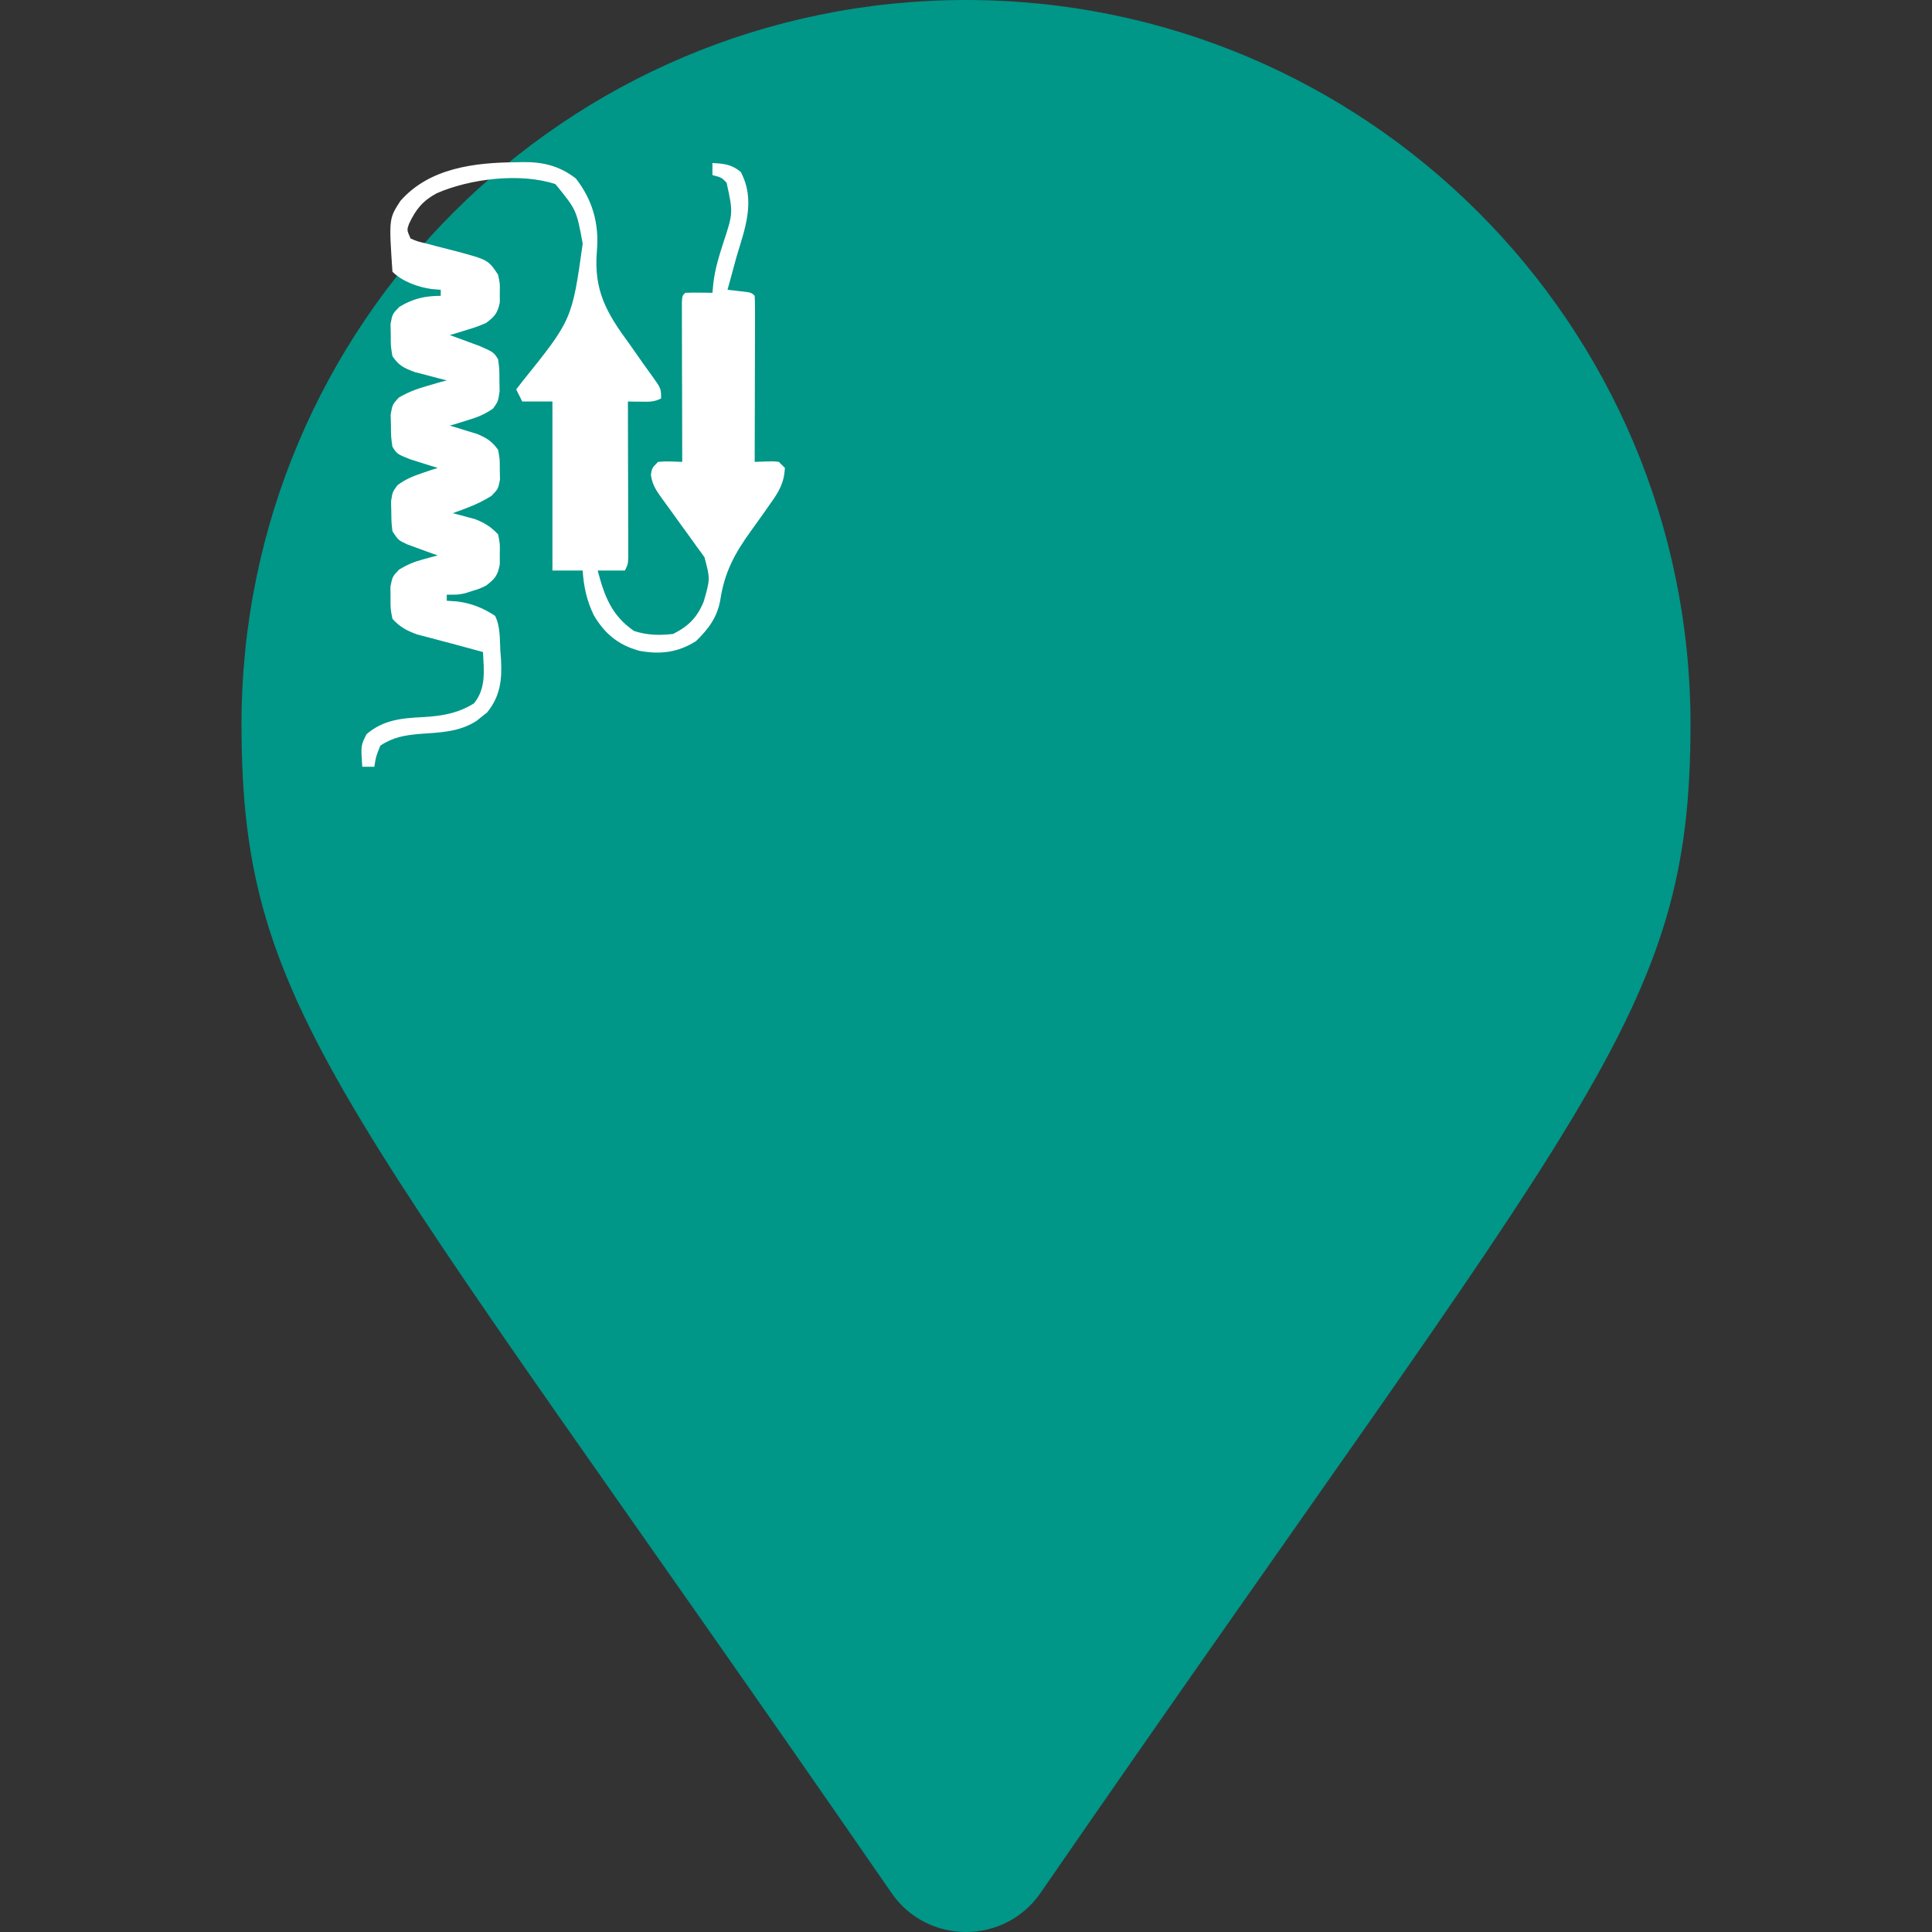 <svg
  xmlns="http://www.w3.org/2000/svg"
  viewBox="-64 -64 128 128"
  id="frog"
  class="pin"
>
  <rect x="-64" y="-64" width="128" height="128" fill="#333333" stroke="none"/>
  <g class="drop">
    <path
      fill="#009688"
      transform="scale(0.25) translate(-192,-256)"
      d="M172.268 501.67C26.97 291.031 0 269.413 0 192 0 85.961 85.961 0 192 0s192 85.961 192 192c0 77.413-26.97 99.031-172.268 309.67-9.535 13.774-29.93 13.773-39.464 0z"
    />
    <path
      fill="#ffffff"
      transform="translate(0,-20) scale(0.2) translate(-230,-166)"
       d="M 80.94,-0.25
           C 81.70,-0.27 82.46,-0.29 83.24,-0.31
             89.92,-0.36 95.35,0.95 100.75,5.12
             106.30,12.21 108.52,20.16 107.73,29.12
             106.64,42.25 110.87,49.58 118.50,59.94
             120.01,62.06 121.50,64.19 122.99,66.33
             123.92,67.64 124.85,68.95 125.80,70.24
             129.00,74.68 129.00,74.68 129.00,78.00
             126.59,79.20 125.05,79.10 122.38,79.06
             121.56,79.05 120.74,79.04 119.90,79.04
             119.27,79.02 118.65,79.01 118.00,79.00
             118.00,79.67 118.00,80.34 118.01,81.04
             118.03,88.01 118.04,94.99 118.05,101.96
             118.06,104.57 118.07,107.17 118.08,109.78
             118.09,113.52 118.09,117.25 118.10,120.99
             118.10,122.16 118.11,123.33 118.11,124.54
             118.11,125.62 118.11,126.70 118.11,127.82
             118.12,128.77 118.12,129.73 118.12,130.71
             118.00,133.00 118.00,133.00 117.00,135.00
             114.03,135.00 111.06,135.00 108.00,135.00
             110.19,143.41 112.57,149.86 120.00,155.00
             124.35,156.45 128.46,156.52 133.00,156.00
             138.12,153.40 140.97,150.52 143.12,145.25
             145.27,137.78 145.27,137.78 143.37,130.60
             142.58,129.47 141.77,128.36 140.94,127.27
             140.52,126.67 140.10,126.07 139.66,125.46
             138.31,123.56 136.94,121.69 135.56,119.81
             134.19,117.93 132.83,116.04 131.48,114.14
             130.64,112.96 129.79,111.79 128.92,110.63
             127.13,108.14 126.04,106.30 125.61,103.23
             126.00,101.00 126.00,101.00 128.00,99.00
             130.69,98.73 133.29,98.91 136.00,99.00
             136.00,98.31 136.00,97.63 135.99,96.92
             135.97,89.80 135.96,82.68 135.95,75.56
             135.94,72.90 135.93,70.23 135.92,67.57
             135.91,63.76 135.91,59.94 135.90,56.13
             135.90,54.93 135.89,53.73 135.89,52.50
             135.89,51.40 135.89,50.30 135.89,49.16
             135.88,48.19 135.88,47.21 135.88,46.21
             136.00,44.00 136.00,44.00 137.00,43.00
             138.52,42.93 140.04,42.92 141.56,42.94
             142.39,42.95 143.22,42.96 144.07,42.96
             144.70,42.98 145.34,42.99 146.00,43.00
             146.11,41.85 146.22,40.71 146.34,39.53
             146.90,35.01 148.16,30.88 149.56,26.56
             152.88,16.51 152.88,16.51 150.69,6.50
             148.96,4.77 148.96,4.77 146.00,4.00
             146.00,2.68 146.00,1.36 146.00,0.00
             149.90,0.22 152.31,0.43 155.38,2.94
             160.35,12.32 156.89,21.46 154.00,31.00
             153.41,33.14 152.83,35.29 152.25,37.44
             151.83,38.96 151.42,40.48 151.00,42.00
             152.30,42.14 153.60,42.29 154.94,42.44
             158.88,42.88 158.88,42.88 160.00,44.00
             160.09,45.72 160.12,47.44 160.11,49.16
             160.11,50.26 160.11,51.36 160.11,52.50
             160.11,53.70 160.10,54.89 160.10,56.13
             160.10,57.96 160.10,57.96 160.09,59.82
             160.09,63.74 160.08,67.65 160.06,71.56
             160.06,74.21 160.05,76.85 160.05,79.50
             160.04,86.00 160.02,92.50 160.00,99.00
             161.28,98.96 162.56,98.92 163.88,98.87
             166.05,98.80 166.05,98.80 168.00,99.00
             168.66,99.66 169.32,100.32 170.00,101.00
             169.76,106.02 167.97,108.99 165.07,113.00
             164.27,114.15 163.46,115.29 162.66,116.44
             161.40,118.21 160.14,119.98 158.86,121.74
             153.34,129.38 149.99,135.51 148.57,144.98
             147.50,150.64 144.61,154.43 140.56,158.38
             134.57,162.18 128.62,162.88 121.73,161.57
             114.85,159.67 110.34,155.97 106.71,149.82
             104.35,144.91 103.39,140.42 103.00,135.00
             99.70,135.00 96.40,135.00 93.00,135.00
             93.00,116.52 93.00,98.04 93.00,79.00
             89.70,79.00 86.40,79.00 83.00,79.00
             82.34,77.68 81.68,76.36 81.00,75.00
             81.64,74.18 82.27,73.35 82.93,72.50
             99.49,51.91 99.49,51.91 103.03,26.70
             100.96,15.53 100.96,15.53 94.00,7.00
             82.38,3.13 65.64,5.21 54.65,10.03
             50.01,12.53 47.72,15.39 45.50,20.13
             44.76,22.20 44.76,22.20 46.00,25.00
             48.32,25.99 48.32,25.99 51.17,26.65
             52.23,26.93 53.29,27.22 54.38,27.51
             56.61,28.08 58.84,28.65 61.08,29.22
             71.72,32.09 71.72,32.09 75.00,37.00
             75.63,39.97 75.63,39.97 75.56,43.06
             75.56,44.08 75.57,45.11 75.57,46.16
             74.85,49.73 73.90,50.82 71.00,53.00
             67.98,54.27 67.98,54.27 64.75,55.25
             63.67,55.59 62.59,55.92 61.48,56.27
             60.66,56.51 59.84,56.75 59.00,57.00
             59.90,57.33 60.81,57.65 61.74,57.99
             62.92,58.43 64.10,58.86 65.31,59.31
             66.48,59.74 67.66,60.17 68.86,60.61
             73.54,62.68 73.54,62.68 75.00,65.00
             75.43,68.21 75.43,68.21 75.44,71.94
             75.46,73.16 75.48,74.39 75.50,75.65
             75.00,79.00 75.00,79.00 73.36,81.30
             70.57,83.31 68.03,84.25 64.75,85.25
             63.13,85.75 63.13,85.75 61.48,86.27
             60.66,86.51 59.84,86.75 59.00,87.00
             60.23,87.36 60.23,87.36 61.48,87.73
             63.10,88.24 63.10,88.24 64.75,88.75
             65.82,89.07 66.88,89.40 67.98,89.73
             71.27,91.11 72.91,92.12 75.00,95.00
             75.57,98.09 75.57,98.09 75.56,101.50
             75.58,102.62 75.61,103.75 75.63,104.91
             75.00,108.00 75.00,108.00 72.80,110.27
             70.13,111.92 67.63,113.15 64.69,114.25
             63.36,114.75 63.36,114.75 62.01,115.27
             61.35,115.51 60.68,115.75 60.00,116.00
             60.66,116.17 61.33,116.34 62.01,116.52
             62.89,116.76 63.78,117.00 64.69,117.25
             65.56,117.48 66.43,117.71 67.32,117.95
             70.56,119.22 72.59,120.48 75.00,123.00
             75.63,126.09 75.63,126.09 75.56,129.50
             75.56,130.62 75.57,131.75 75.57,132.91
             74.89,136.62 73.98,137.74 71.00,140.00
             68.78,141.05 68.78,141.05 66.50,141.75
             65.75,141.99 64.99,142.23 64.22,142.48
             62.00,143.00 62.00,143.00 58.00,143.00
             58.00,143.66 58.00,144.32 58.00,145.00
             59.16,145.08 60.31,145.16 61.50,145.25
             66.14,145.82 70.10,147.42 74.00,150.00
             75.79,153.57 75.52,157.68 75.75,161.62
             75.82,162.50 75.89,163.38 75.96,164.29
             76.35,171.02 75.78,176.59 71.35,182.02
             70.78,182.47 70.21,182.92 69.62,183.38
             69.06,183.84 68.50,184.30 67.91,184.77
             62.01,188.56 55.84,188.62 49.04,189.12
             44.11,189.56 40.22,190.18 36.00,193.00
             34.55,196.57 34.55,196.57 34.00,200.00
             32.68,200.00 31.36,200.00 30.00,200.00
             29.52,192.94 29.52,192.94 31.44,189.19
             36.93,184.50 42.89,183.91 49.94,183.56
             56.20,183.21 61.62,182.37 67.00,179.00
             71.09,174.07 70.29,168.09 70.00,162.00
             69.37,161.83 68.74,161.66 68.09,161.48
             66.18,160.97 64.27,160.44 62.36,159.92
             60.02,159.28 57.68,158.66 55.33,158.05
             54.11,157.72 52.88,157.40 51.62,157.06
             50.48,156.76 49.34,156.47 48.16,156.16
             44.65,154.87 42.54,153.76 40.00,151.00
             39.34,147.69 39.34,147.69 39.37,144.00
             39.36,142.78 39.35,141.57 39.34,140.31
             40.00,137.00 40.00,137.00 42.21,134.67
             44.93,133.04 47.26,132.06 50.31,131.25
             51.20,131.01 52.08,130.77 52.99,130.52
             53.65,130.35 54.32,130.18 55.00,130.00
             54.08,129.67 53.17,129.35 52.23,129.01
             51.04,128.57 49.85,128.14 48.62,127.69
             46.85,127.04 46.85,127.04 45.04,126.39
             42.00,125.00 42.00,125.00 40.00,122.00
             39.66,119.00 39.66,119.00 39.62,115.56
             39.60,114.43 39.57,113.30 39.54,112.13
             40.00,109.00 40.00,109.00 41.66,106.73
             44.29,104.79 46.65,103.78 49.75,102.75
             51.23,102.25 51.23,102.25 52.73,101.73
             53.48,101.49 54.23,101.25 55.00,101.00
             54.17,100.75 53.34,100.49 52.48,100.23
             50.85,99.71 50.85,99.71 49.19,99.19
             48.11,98.85 47.03,98.51 45.92,98.17
             41.54,96.41 41.54,96.41 40.00,94.00
             39.53,90.79 39.53,90.79 39.50,87.06
             39.47,85.84 39.44,84.61 39.41,83.35
             40.00,80.00 40.00,80.00 42.11,77.70
             45.30,75.83 48.25,74.76 51.81,73.75
             53.55,73.25 53.55,73.25 55.33,72.73
             56.65,72.37 56.65,72.37 58.00,72.00
             56.55,71.64 56.55,71.64 55.08,71.27
             53.18,70.76 53.18,70.76 51.25,70.25
             50.00,69.93 48.74,69.60 47.45,69.27
             43.84,67.94 42.17,67.16 40.00,64.00
             39.43,60.69 39.43,60.69 39.44,57.00
             39.42,55.78 39.39,54.57 39.37,53.31
             40.00,50.00 40.00,50.00 42.31,47.64
             46.78,44.91 50.80,44.00 56.00,44.00
             56.00,43.34 56.00,42.68 56.00,42.00
             55.01,41.92 54.02,41.84 53.00,41.75
             48.50,41.13 43.28,39.28 40.00,36.00
             38.82,18.46 38.82,18.46 42.63,12.57
             52.18,1.66 67.15,-0.16 80.94,-0.25 Z" />
    />
  </g>
</svg>
